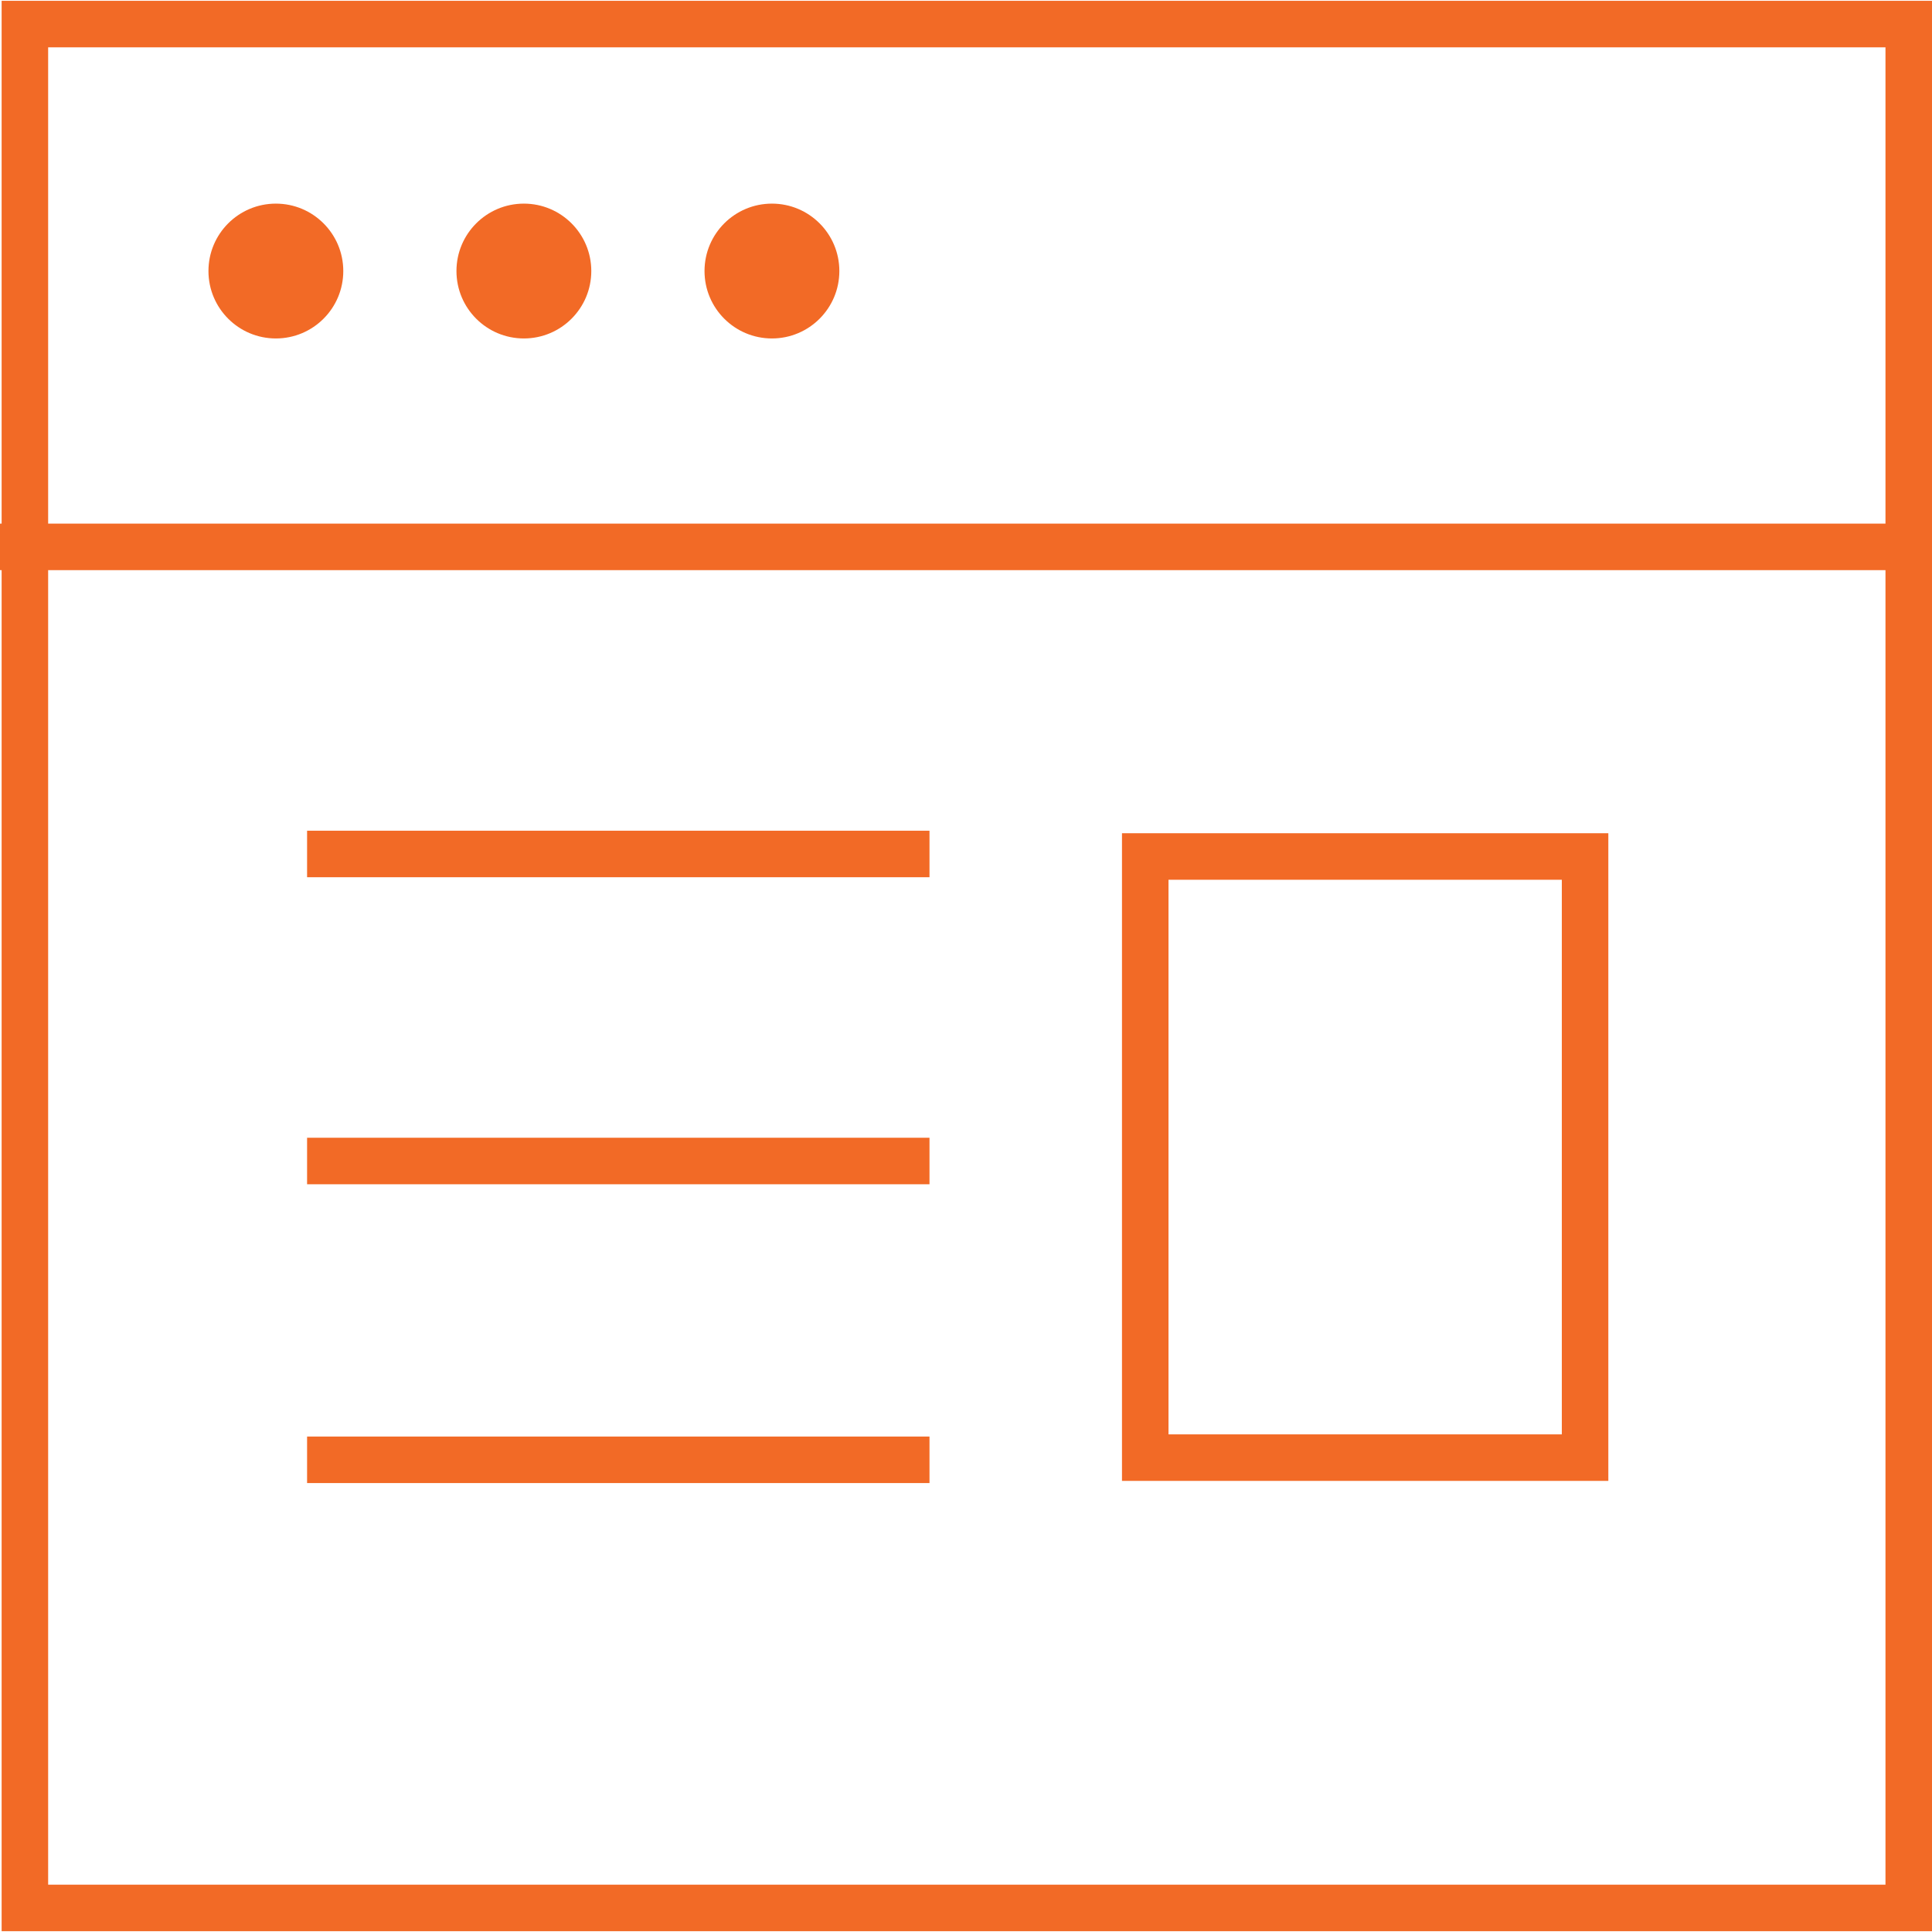 <?xml version="1.0" encoding="utf-8"?>
<!-- Generator: Adobe Illustrator 17.0.0, SVG Export Plug-In . SVG Version: 6.00 Build 0)  -->
<!DOCTYPE svg PUBLIC "-//W3C//DTD SVG 1.1//EN" "http://www.w3.org/Graphics/SVG/1.1/DTD/svg11.dtd">
<svg version="1.1" id="Layer_1" xmlns="http://www.w3.org/2000/svg" xmlns:xlink="http://www.w3.org/1999/xlink" x="0px" y="0px"
	 width="38px" height="38px" viewBox="0 0 38 38" enable-background="new 0 0 38 38" xml:space="preserve">
<path fill="#F26A26" d="M38,37.984H0.032V0.016H38V37.984z M0.947,37.069h36.138V0.931H0.947L0.947,37.069z"/>
<rect y="10.299" fill="#F26A26" width="37.706" height="0.915"/>
<path fill="#F26A26" d="M31.634,29.127h-9.566V16.389h9.566V29.127z M22.983,28.212h7.736V17.304h-7.736L22.983,28.212z"/>
<rect x="6.04" y="16.339" fill="#F26A26" width="12.242" height="0.915"/>
<rect x="6.04" y="22.378" fill="#F26A26" width="12.242" height="0.915"/>
<rect x="6.04" y="28.255" fill="#F26A26" width="12.242" height="0.915"/>
<circle fill="#F26A26" cx="5.426" cy="5.331" r="1.326"/>
<circle fill="#F26A26" cx="10.304" cy="5.331" r="1.326"/>
<circle fill="#F26A26" cx="15.183" cy="5.331" r="1.326"/>
</svg>
